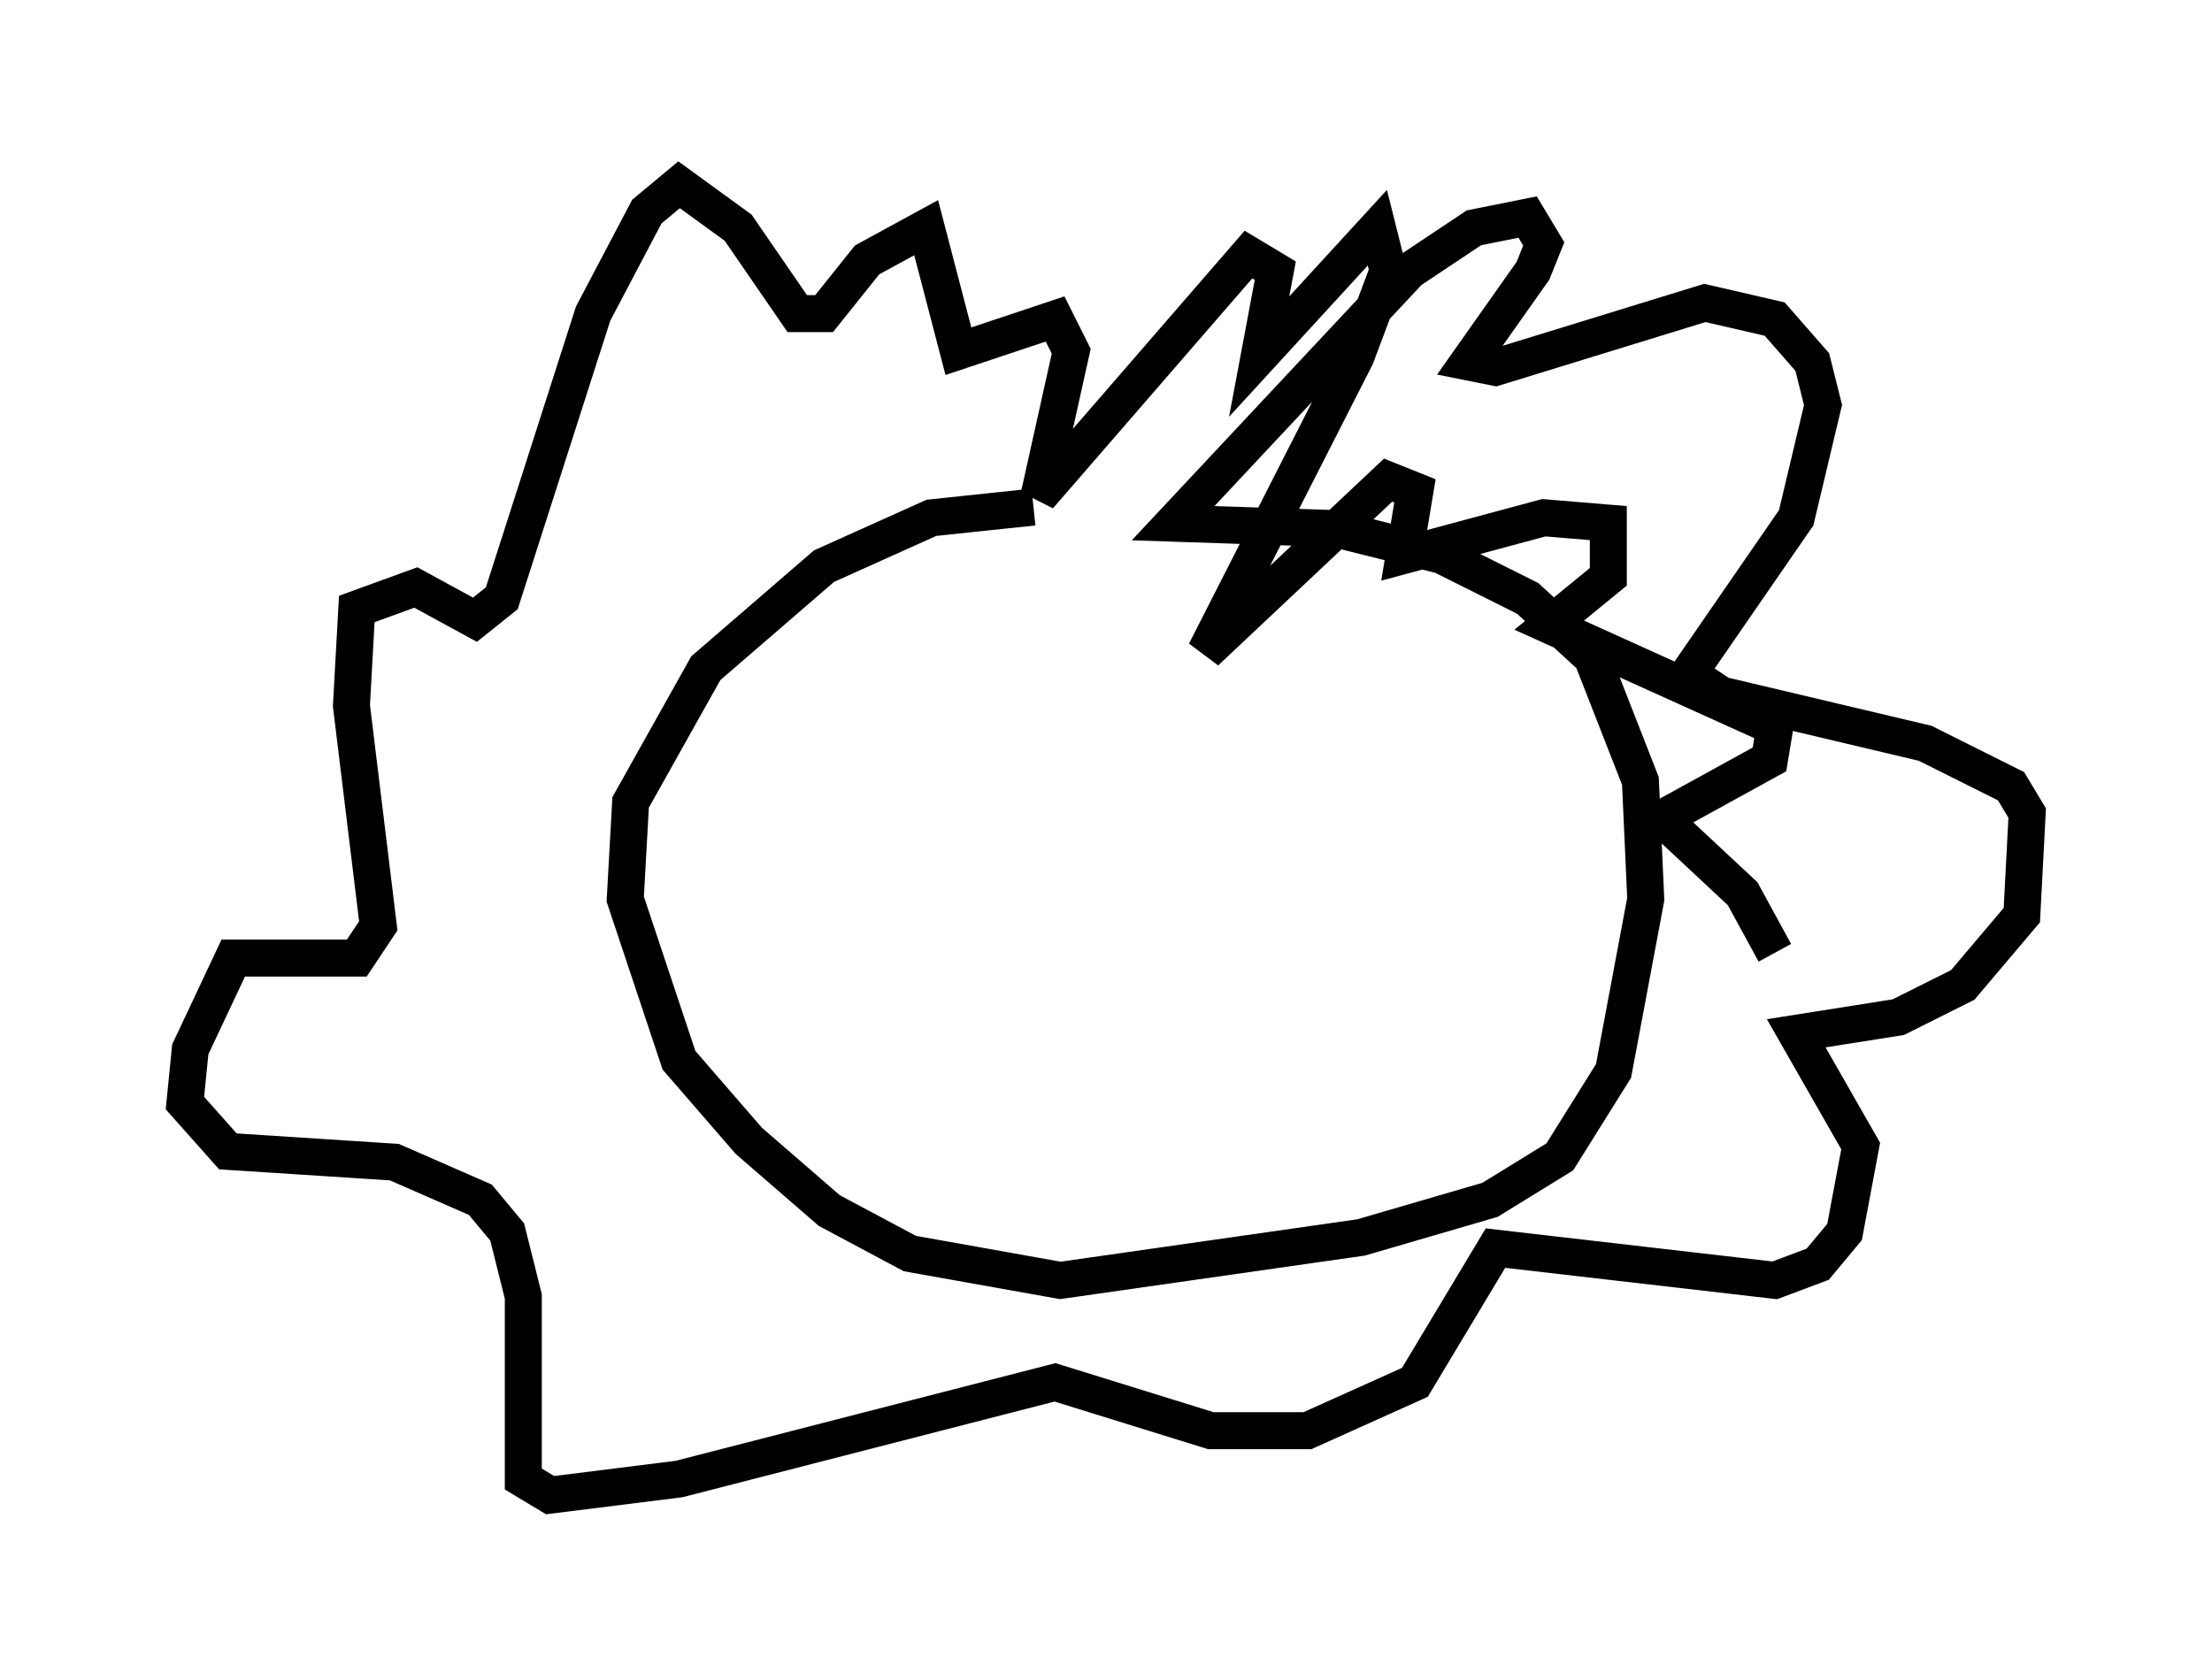 <?xml version="1.0" encoding="utf-8" ?>
<svg baseProfile="full" height="45.441" version="1.1" width="59.821" xmlns="http://www.w3.org/2000/svg" xmlns:ev="http://www.w3.org/2001/xml-events" xmlns:xlink="http://www.w3.org/1999/xlink"><defs /><rect fill="white" height="45.441" width="59.821" x="0" y="0" /><path d="M33.033, 14.587 m-5.084, -0.872 l-2.76, 0.291 -2.905, 1.307 l-3.196, 2.76 -2.034, 3.631 l-0.145, 2.615 1.453, 4.358 l1.888, 2.179 2.179, 1.888 l2.179, 1.162 4.067, 0.726 l8.134, -1.162 3.486, -1.017 l1.888, -1.162 1.453, -2.324 l0.872, -4.648 -0.145, -3.196 l-1.307, -3.341 -1.743, -1.598 l-2.324, -1.162 -2.905, -0.726 l-4.358, -0.145 6.391, -6.827 l1.743, -1.162 1.453, -0.291 l0.436, 0.726 -0.291, 0.726 l-1.743, 2.469 0.726, 0.145 l5.665, -1.743 1.888, 0.436 l1.017, 1.162 0.291, 1.162 l-0.726, 3.05 -2.905, 4.212 l0.872, 0.581 5.52, 1.307 l2.324, 1.162 0.436, 0.726 l-0.145, 2.76 -1.598, 1.888 l-1.743, 0.872 -2.76, 0.436 l1.743, 3.05 -0.436, 2.324 l-0.726, 0.872 -1.162, 0.436 l-7.553, -0.872 -2.179, 3.631 l-2.905, 1.307 -2.615, 0.0 l-4.212, -1.307 -10.168, 2.615 l-3.486, 0.436 -0.726, -0.436 l0.0, -4.939 -0.436, -1.743 l-0.726, -0.872 -2.324, -1.017 l-4.503, -0.291 -1.162, -1.307 l0.145, -1.453 1.162, -2.469 l3.341, 0.0 0.581, -0.872 l-0.726, -5.955 0.145, -2.615 l1.598, -0.581 1.598, 0.872 l0.726, -0.581 2.469, -7.698 l1.453, -2.76 0.872, -0.726 l1.598, 1.162 1.598, 2.324 l0.726, 0.0 1.162, -1.453 l1.598, -0.872 0.872, 3.341 l2.615, -0.872 0.436, 0.872 l-0.872, 3.922 5.665, -6.536 l0.726, 0.436 -0.436, 2.324 l3.196, -3.486 0.291, 1.162 l-0.872, 2.324 -4.067, 7.989 l4.939, -4.648 0.726, 0.291 l-0.291, 1.743 3.777, -1.017 l1.743, 0.145 0.0, 1.453 l-1.598, 1.307 6.101, 2.76 l-0.145, 0.872 -2.905, 1.598 l2.179, 2.034 0.872, 1.598 " fill="none" stroke="black" stroke-width="1" /></svg>